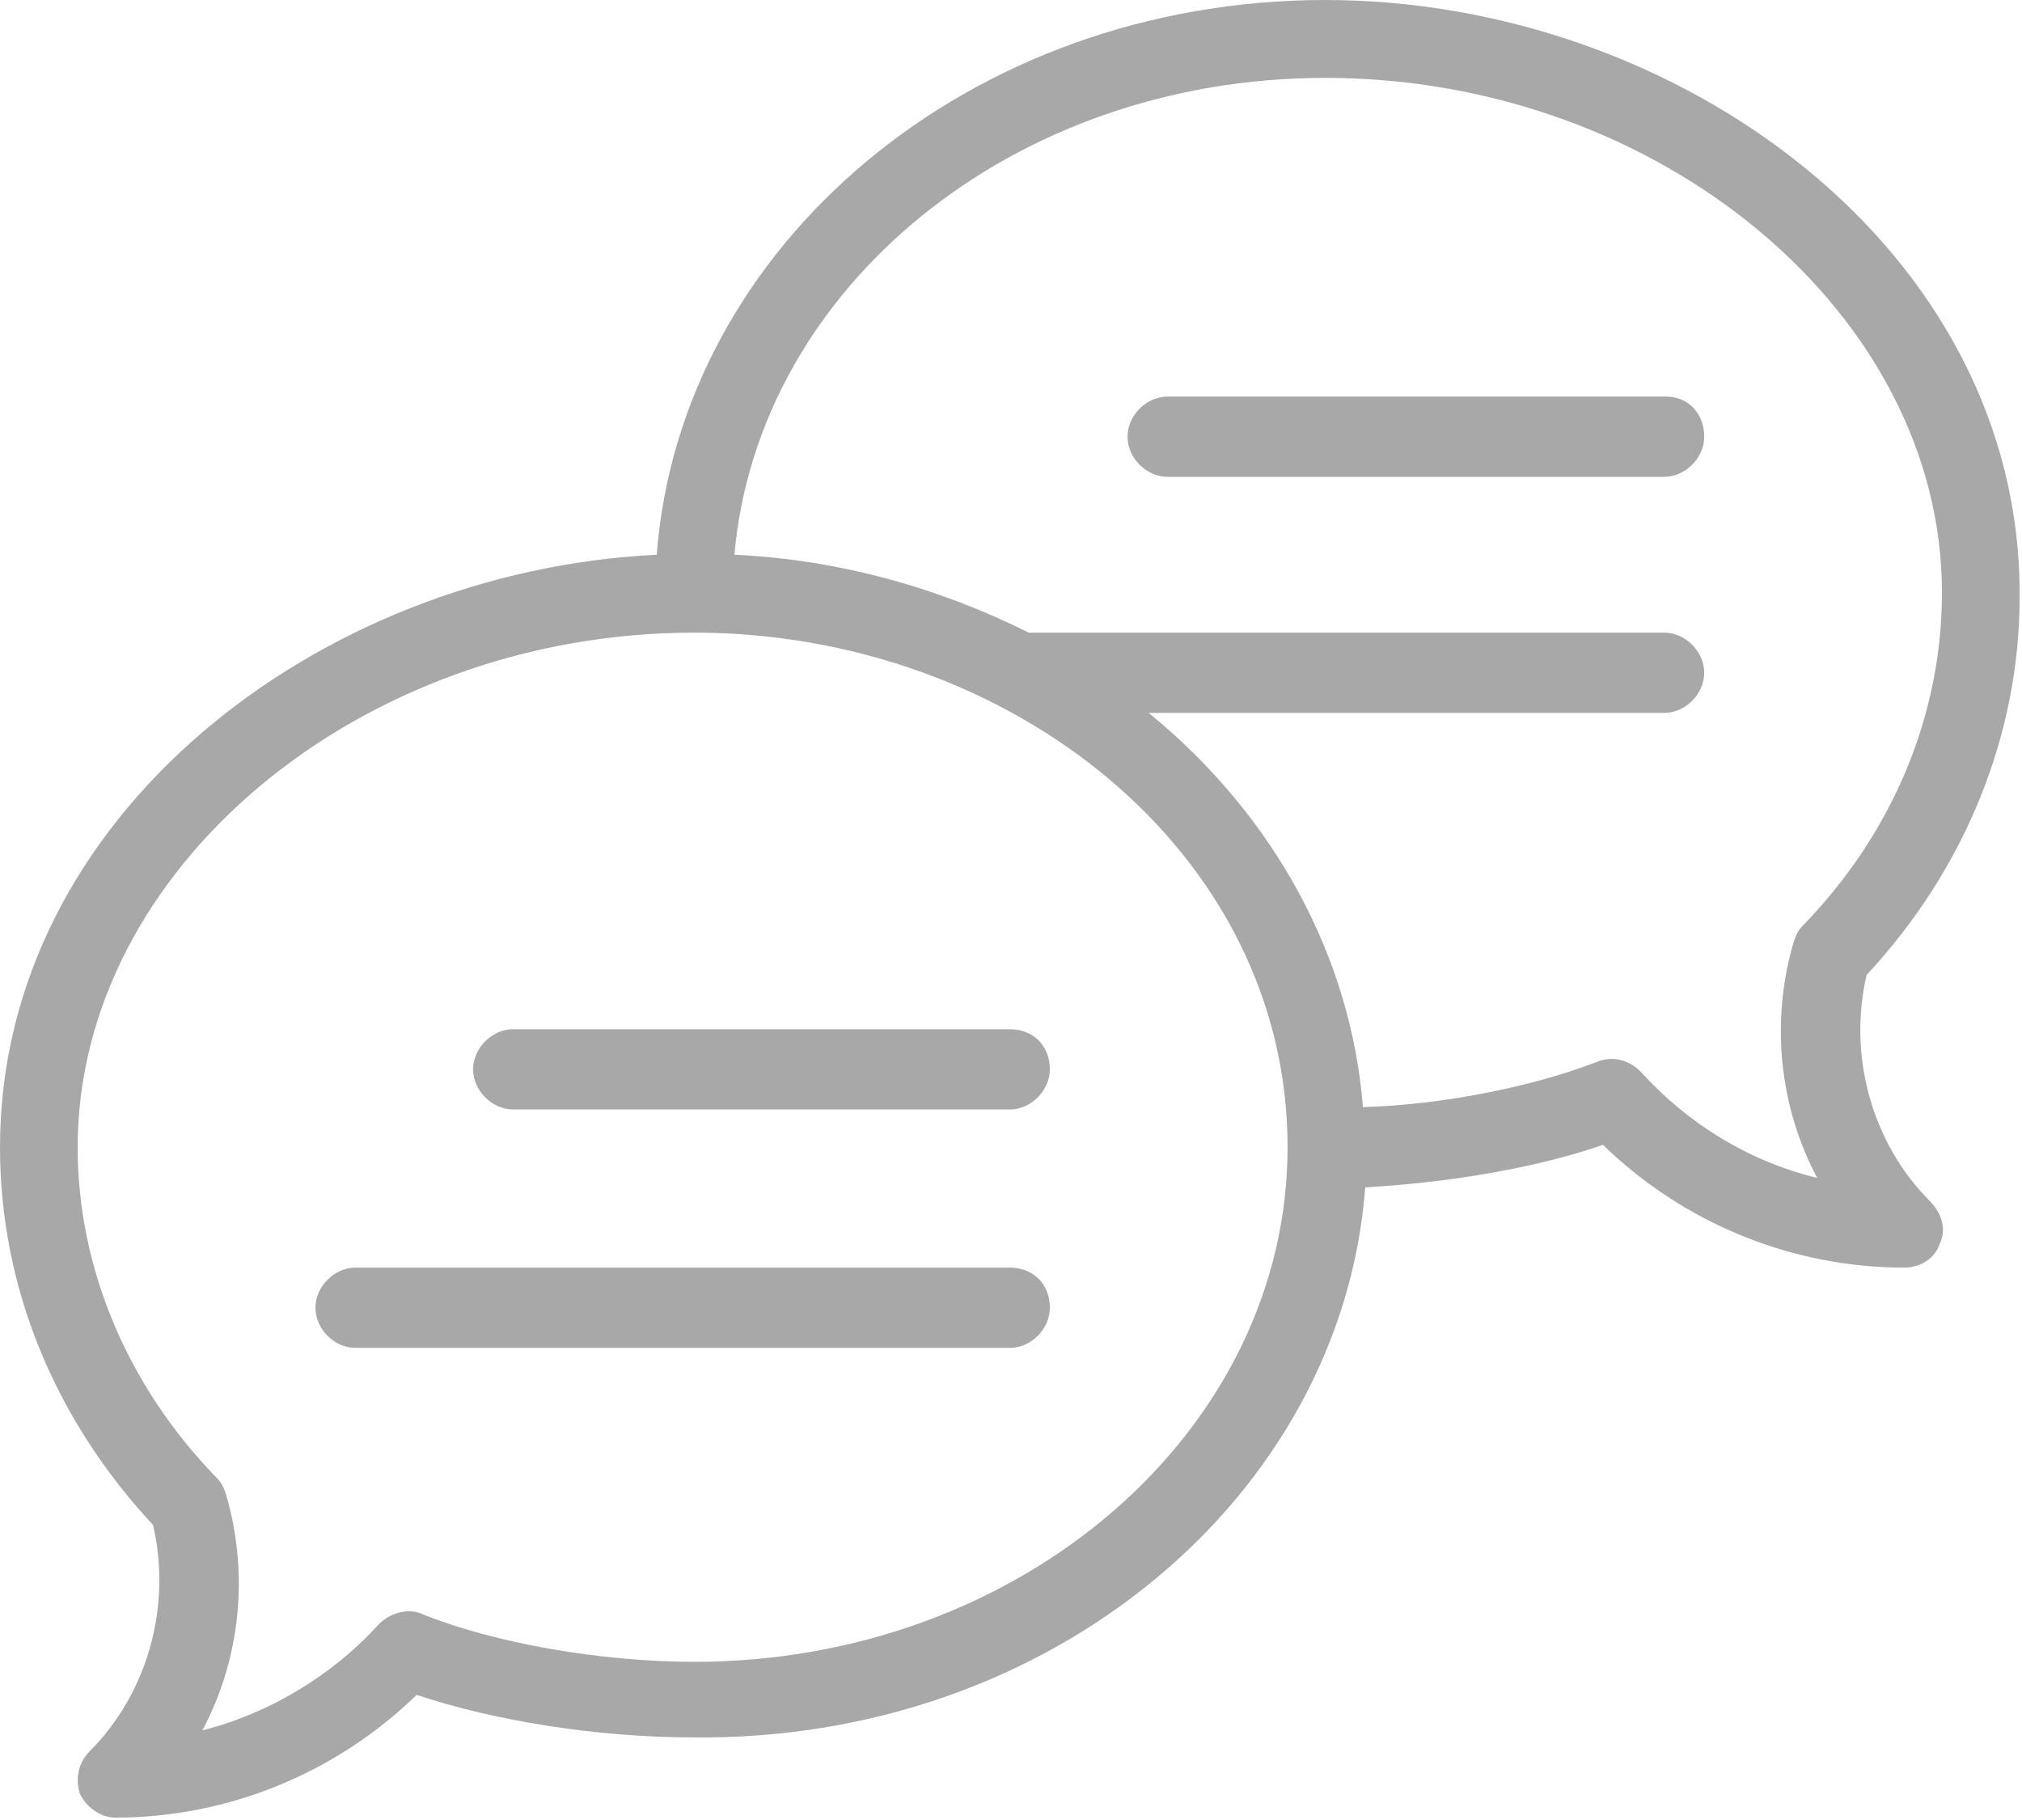 <svg xmlns="http://www.w3.org/2000/svg" width="70" height="63" viewBox="0 0 70 63" fill="none"><path d="M45.879 0C33.574 0 23.551 8.498 22.736 19.202C11.001 19.774 0 28.272 0 39.712C0 44.533 1.874 49.109 5.297 52.786C5.949 55.564 5.134 58.587 3.097 60.63C2.689 61.039 2.608 61.611 2.771 62.101C3.015 62.591 3.504 62.918 3.993 62.918C7.905 62.918 11.653 61.366 14.424 58.669C17.113 59.568 20.698 60.14 23.958 60.14C36.345 60.303 46.449 51.805 47.264 41.101C50.116 40.938 53.132 40.447 55.495 39.63C58.265 42.327 62.014 43.879 65.925 43.879C66.496 43.879 66.985 43.553 67.148 43.062C67.392 42.572 67.229 42 66.822 41.591C64.785 39.549 63.97 36.525 64.622 33.747C68.044 30.07 69.918 25.413 69.918 20.673C70 8.661 58.102 0 45.879 0ZM24.04 57.525C20.78 57.525 17.113 56.872 14.668 55.891C14.179 55.646 13.527 55.809 13.12 56.218C11.49 58.016 9.29 59.323 7.008 59.895C8.312 57.444 8.638 54.502 7.823 51.724C7.742 51.479 7.66 51.315 7.497 51.152C4.4 47.965 2.689 43.879 2.689 39.712C2.689 30.07 12.468 21.899 24.04 21.899C34.959 21.899 44.575 29.498 44.575 39.712C44.575 49.517 35.367 57.525 24.04 57.525ZM62.421 32.031C62.258 32.195 62.177 32.358 62.096 32.603C61.281 35.381 61.606 38.323 62.91 40.774C60.547 40.202 58.428 38.895 56.799 37.097C56.391 36.689 55.821 36.525 55.25 36.77C53.132 37.587 50.035 38.241 47.183 38.323C46.775 33.175 44.168 28.272 39.767 24.677H57.614C58.347 24.677 58.999 24.023 58.999 23.288C58.999 22.552 58.347 21.899 57.614 21.899H35.611C32.515 20.346 29.011 19.366 25.425 19.202C26.24 9.969 35.041 2.696 45.879 2.696C57.45 2.696 67.229 10.868 67.229 20.51C67.229 24.759 65.518 28.844 62.421 32.031Z" fill="#A8A8A8"></path><path d="M34.959 35.627H17.765C17.031 35.627 16.379 36.28 16.379 37.016C16.379 37.751 17.031 38.405 17.765 38.405H34.959C35.693 38.405 36.344 37.751 36.344 37.016C36.344 36.198 35.774 35.627 34.959 35.627Z" fill="#A8A8A8"></path><path d="M34.959 43.879H12.305C11.572 43.879 10.92 44.533 10.92 45.269C10.92 46.004 11.572 46.658 12.305 46.658H34.959C35.693 46.658 36.345 46.004 36.345 45.269C36.345 44.451 35.774 43.879 34.959 43.879Z" fill="#A8A8A8"></path><path d="M57.695 13.728H40.419C39.686 13.728 39.034 14.381 39.034 15.117C39.034 15.852 39.686 16.506 40.419 16.506H57.613C58.347 16.506 58.999 15.852 58.999 15.117C58.999 14.3 58.428 13.728 57.695 13.728Z" fill="#A8A8A8"></path></svg>
